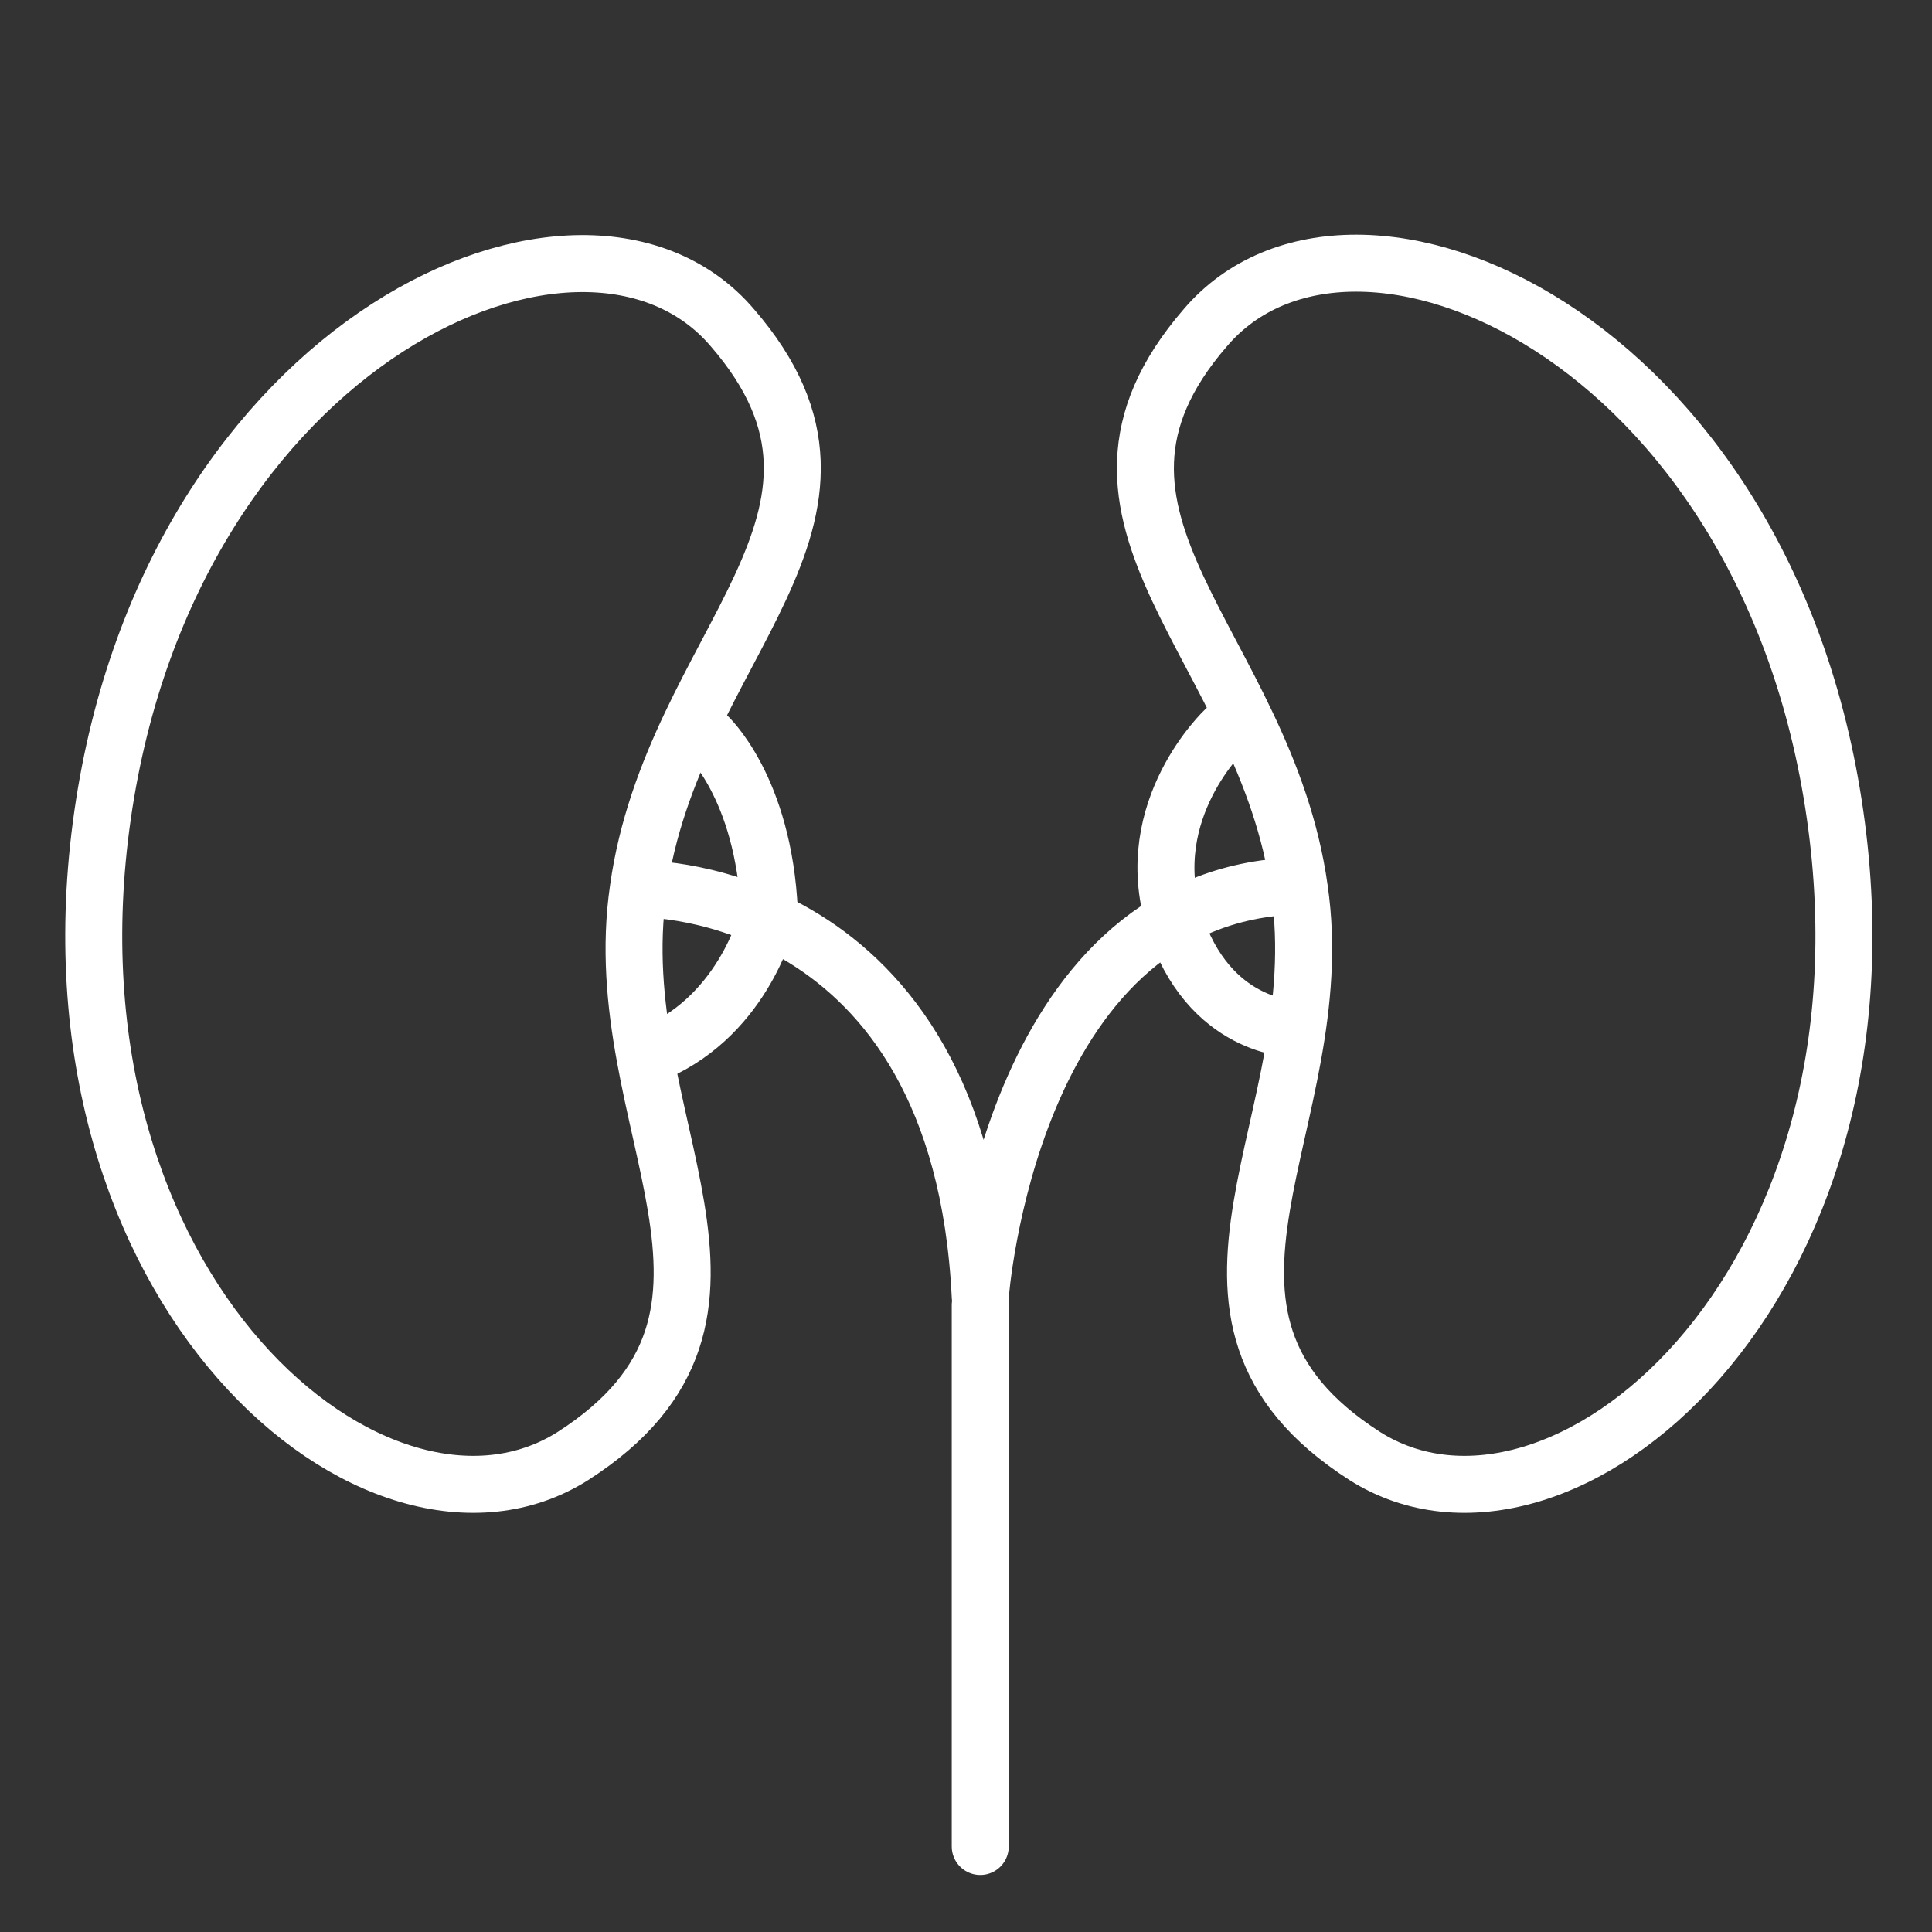 <?xml version="1.0" encoding="utf-8"?>
<!-- Generator: Adobe Illustrator 27.0.0, SVG Export Plug-In . SVG Version: 6.00 Build 0)  -->
<svg version="1.1" id="Layer_1" xmlns="http://www.w3.org/2000/svg" xmlns:xlink="http://www.w3.org/1999/xlink" x="0px" y="0px"
	 viewBox="0 0 67.8 67.8" style="enable-background:new 0 0 67.8 67.8;" xml:space="preserve">
<rect x="0" y="0" width="67.8" height="67.8" fill="#333333" stroke="none"/>
<style type="text/css">
	.st0{display:none;}
	.st1{display:inline;opacity:0.5;}
	.st2{fill:none;stroke:#E62AFF;stroke-width:0.25;stroke-miterlimit:10;}
	.st3{display:inline;fill:none;stroke:#FFFFFF;stroke-width:2;stroke-miterlimit:10;}
	.st4{fill:none;stroke:#FFFFFF;stroke-width:2;stroke-linecap:round;stroke-linejoin:round;stroke-miterlimit:10;}
</style>
<g id="guide" class="st0">
	<g class="st1">
		<g>
			<g>
				<g>
					<rect x="0.1" y="0.1" class="st2" width="67.5" height="67.5"/>
					<circle class="st2" cx="33.9" cy="33.9" r="33.8"/>
					<circle class="st2" cx="33.9" cy="33.9" r="16.9"/>
					<line class="st2" x1="33.9" y1="67.6" x2="33.9" y2="0.1"/>
					<line class="st2" x1="0.1" y1="33.9" x2="67.6" y2="33.9"/>
				</g>
			</g>
		</g>
	</g>
</g>
<g id="title" class="st0">
	<rect x="-650.5" y="-988.9" class="st3" width="1200" height="1335"/>
</g>
<g id="icon">
	<g>
		<path class="st4" d="M22.4,31.2c-1.2,8.2,5.5,14.9-2.3,19.9c-6.8,4.3-18.9-5.8-16.5-22.5S20.5,5.4,25.7,11.5
			C31.5,18.2,23.6,22.6,22.4,31.2z"/>
		<path class="st4" d="M45.6,31.2c1.2,8.2-5.5,14.9,2.3,19.9c6.8,4.3,18.9-5.8,16.5-22.5C62,11.8,47.5,5.4,42.3,11.5
			C36.5,18.2,44.4,22.6,45.6,31.2z"/>
		<path class="st4" d="M22.6,31.2c0,0,11.1-0.1,11.8,14.3c0,0,1-13.9,10.9-14.4"/>
		<line class="st4" x1="34.4" y1="45.8" x2="34.4" y2="64.8"/>
		<path class="st4" d="M24.8,25.8c0,0,2,1.8,2.2,6.2c0,0-0.7,3.3-3.7,4.8"/>
		<path class="st4" d="M43,25.6c0,0-3,2.8-1.8,6.7c1.2,3.8,4.2,3.8,4.2,3.8"/>
	</g>
</g>
</svg>
